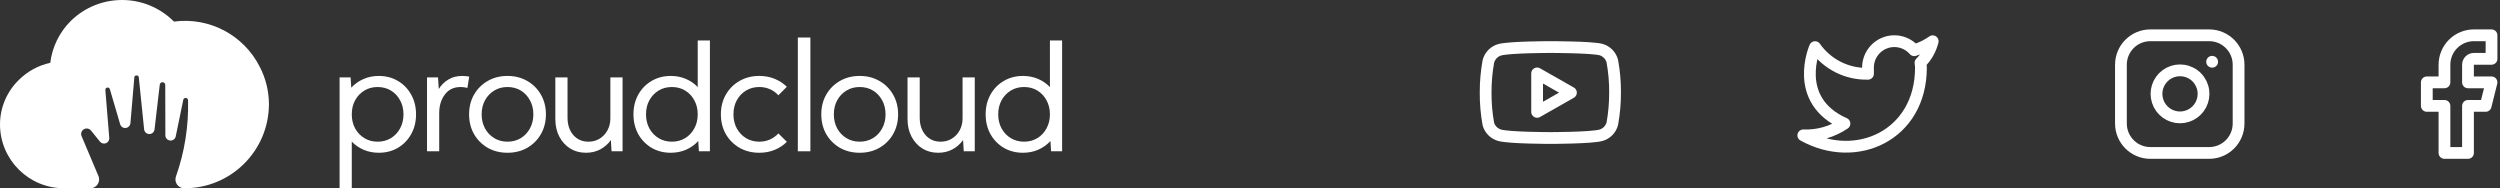 <svg width="425" height="32" viewBox="0 0 425 32" fill="none" xmlns="http://www.w3.org/2000/svg">
<rect x="0" y="0" width="425" height="32" fill="#333333" stroke="none"/>
<path d="M59.602 13.16L59.715 14.906C60.284 14.286 60.966 13.8 61.761 13.449C62.565 13.089 63.44 12.909 64.386 12.909C65.608 12.909 66.696 13.194 67.651 13.763C68.605 14.324 69.354 15.098 69.898 16.086C70.451 17.065 70.727 18.183 70.727 19.439C70.727 20.695 70.451 21.816 69.898 22.804C69.354 23.784 68.605 24.558 67.651 25.127C66.696 25.688 65.608 25.969 64.386 25.969C63.465 25.969 62.611 25.801 61.824 25.466C61.046 25.131 60.372 24.667 59.802 24.072V31.996H57.73V13.16H59.602ZM64.198 24.085C65.043 24.085 65.796 23.884 66.458 23.482C67.119 23.08 67.638 22.528 68.015 21.825C68.4 21.122 68.593 20.326 68.593 19.439C68.593 18.543 68.4 17.748 68.015 17.053C67.638 16.35 67.119 15.797 66.458 15.395C65.796 14.993 65.043 14.793 64.198 14.793C63.352 14.793 62.599 14.993 61.937 15.395C61.276 15.797 60.753 16.35 60.367 17.053C59.991 17.748 59.802 18.543 59.802 19.439C59.802 20.326 59.991 21.122 60.367 21.825C60.753 22.528 61.276 23.08 61.937 23.482C62.599 23.884 63.352 24.085 64.198 24.085Z" fill="white"/>
<path d="M72.593 25.718V13.16H74.464L74.59 15.132C75.008 14.462 75.549 13.926 76.21 13.524C76.871 13.114 77.662 12.909 78.583 12.909C78.96 12.909 79.353 12.947 79.764 13.022L79.462 14.943C79.052 14.843 78.667 14.793 78.307 14.793C77.152 14.793 76.256 15.22 75.62 16.073C74.983 16.919 74.665 17.97 74.665 19.225V25.718H72.593Z" fill="white"/>
<path d="M79.746 19.439C79.746 18.183 80.026 17.065 80.587 16.086C81.157 15.098 81.931 14.324 82.91 13.763C83.898 13.194 85.02 12.909 86.276 12.909C87.531 12.909 88.649 13.194 89.629 13.763C90.617 14.324 91.391 15.098 91.952 16.086C92.521 17.065 92.806 18.183 92.806 19.439C92.806 20.695 92.521 21.816 91.952 22.804C91.391 23.784 90.617 24.558 89.629 25.127C88.649 25.688 87.531 25.969 86.276 25.969C85.02 25.969 83.898 25.688 82.91 25.127C81.931 24.558 81.157 23.784 80.587 22.804C80.026 21.816 79.746 20.695 79.746 19.439ZM81.881 19.439C81.881 20.326 82.069 21.122 82.446 21.825C82.831 22.528 83.354 23.08 84.016 23.482C84.677 23.884 85.43 24.085 86.276 24.085C87.121 24.085 87.875 23.884 88.536 23.482C89.198 23.08 89.716 22.528 90.093 21.825C90.478 21.122 90.671 20.326 90.671 19.439C90.671 18.543 90.478 17.748 90.093 17.053C89.716 16.35 89.198 15.797 88.536 15.395C87.875 14.993 87.121 14.793 86.276 14.793C85.43 14.793 84.677 14.993 84.016 15.395C83.354 15.797 82.831 16.35 82.446 17.053C82.069 17.748 81.881 18.543 81.881 19.439Z" fill="white"/>
<path d="M96.48 13.16V19.991C96.48 21.205 96.806 22.193 97.459 22.955C98.121 23.708 98.979 24.085 100.034 24.085C100.745 24.085 101.381 23.913 101.942 23.57C102.503 23.218 102.947 22.745 103.273 22.151C103.6 21.548 103.763 20.87 103.763 20.117V13.16H105.835V25.718H103.964L103.851 23.809C103.366 24.487 102.759 25.018 102.03 25.404C101.31 25.78 100.507 25.969 99.619 25.969C98.606 25.969 97.706 25.726 96.919 25.24C96.141 24.746 95.525 24.068 95.073 23.206C94.63 22.344 94.408 21.356 94.408 20.242V13.16H96.48Z" fill="white"/>
<path d="M114.03 12.909C114.951 12.909 115.805 13.076 116.592 13.411C117.379 13.746 118.053 14.211 118.613 14.805V6.881H120.685V25.718H118.814L118.701 23.972C118.14 24.591 117.458 25.081 116.655 25.441C115.851 25.793 114.976 25.969 114.03 25.969C112.816 25.969 111.728 25.688 110.765 25.127C109.811 24.558 109.057 23.784 108.505 22.804C107.961 21.816 107.689 20.695 107.689 19.439C107.689 18.183 107.961 17.065 108.505 16.086C109.057 15.098 109.811 14.324 110.765 13.763C111.728 13.194 112.816 12.909 114.03 12.909ZM109.823 19.439C109.823 20.326 110.012 21.122 110.388 21.825C110.774 22.528 111.297 23.08 111.958 23.482C112.619 23.884 113.373 24.085 114.218 24.085C115.064 24.085 115.817 23.884 116.479 23.482C117.14 23.08 117.659 22.528 118.036 21.825C118.421 21.122 118.613 20.326 118.613 19.439C118.613 18.543 118.421 17.748 118.036 17.053C117.659 16.35 117.14 15.797 116.479 15.395C115.817 14.993 115.064 14.793 114.218 14.793C113.373 14.793 112.619 14.993 111.958 15.395C111.297 15.797 110.774 16.35 110.388 17.053C110.012 17.748 109.823 18.543 109.823 19.439Z" fill="white"/>
<path d="M133.765 24.11C133.179 24.696 132.488 25.152 131.693 25.479C130.898 25.805 130.027 25.969 129.081 25.969C127.826 25.969 126.704 25.688 125.716 25.127C124.736 24.558 123.962 23.784 123.393 22.804C122.832 21.816 122.551 20.695 122.551 19.439C122.551 18.183 122.832 17.065 123.393 16.086C123.962 15.098 124.736 14.324 125.716 13.763C126.704 13.194 127.826 12.909 129.081 12.909C130.027 12.909 130.898 13.072 131.693 13.399C132.488 13.725 133.179 14.177 133.765 14.755L132.321 16.199C131.928 15.755 131.455 15.412 130.902 15.169C130.35 14.918 129.743 14.793 129.081 14.793C128.236 14.793 127.482 14.993 126.821 15.395C126.16 15.797 125.636 16.35 125.251 17.053C124.875 17.748 124.686 18.543 124.686 19.439C124.686 20.326 124.875 21.122 125.251 21.825C125.636 22.528 126.16 23.08 126.821 23.482C127.482 23.884 128.236 24.085 129.081 24.085C129.743 24.085 130.35 23.959 130.902 23.708C131.455 23.457 131.928 23.114 132.321 22.679L133.765 24.11Z" fill="white"/>
<path d="M137.766 6.379V25.718H135.631V6.379H137.766Z" fill="white"/>
<path d="M139.619 19.439C139.619 18.183 139.9 17.065 140.461 16.086C141.03 15.098 141.804 14.324 142.784 13.763C143.772 13.194 144.893 12.909 146.149 12.909C147.405 12.909 148.523 13.194 149.502 13.763C150.49 14.324 151.264 15.098 151.825 16.086C152.394 17.065 152.679 18.183 152.679 19.439C152.679 20.695 152.394 21.816 151.825 22.804C151.264 23.784 150.49 24.558 149.502 25.127C148.523 25.688 147.405 25.969 146.149 25.969C144.893 25.969 143.772 25.688 142.784 25.127C141.804 24.558 141.03 23.784 140.461 22.804C139.9 21.816 139.619 20.695 139.619 19.439ZM141.754 19.439C141.754 20.326 141.942 21.122 142.319 21.825C142.704 22.528 143.228 23.08 143.889 23.482C144.55 23.884 145.304 24.085 146.149 24.085C146.995 24.085 147.748 23.884 148.41 23.482C149.071 23.08 149.59 22.528 149.967 21.825C150.352 21.122 150.544 20.326 150.544 19.439C150.544 18.543 150.352 17.748 149.967 17.053C149.59 16.35 149.071 15.797 148.41 15.395C147.748 14.993 146.995 14.793 146.149 14.793C145.304 14.793 144.55 14.993 143.889 15.395C143.228 15.797 142.704 16.35 142.319 17.053C141.942 17.748 141.754 18.543 141.754 19.439Z" fill="white"/>
<path d="M156.353 13.16V19.991C156.353 21.205 156.68 22.193 157.333 22.955C157.994 23.708 158.852 24.085 159.907 24.085C160.619 24.085 161.255 23.913 161.816 23.57C162.377 23.218 162.82 22.745 163.147 22.151C163.473 21.548 163.637 20.87 163.637 20.117V13.16H165.709V25.718H163.837L163.724 23.809C163.239 24.487 162.632 25.018 161.904 25.404C161.184 25.78 160.38 25.969 159.493 25.969C158.48 25.969 157.58 25.726 156.793 25.24C156.014 24.746 155.399 24.068 154.947 23.206C154.503 22.344 154.281 21.356 154.281 20.242V13.16H156.353Z" fill="white"/>
<path d="M173.903 12.909C174.824 12.909 175.678 13.076 176.465 13.411C177.252 13.746 177.926 14.211 178.487 14.805V6.881H180.559V25.718H178.688L178.575 23.972C178.014 24.591 177.332 25.081 176.528 25.441C175.724 25.793 174.849 25.969 173.903 25.969C172.69 25.969 171.601 25.688 170.639 25.127C169.684 24.558 168.931 23.784 168.378 22.804C167.834 21.816 167.562 20.695 167.562 19.439C167.562 18.183 167.834 17.065 168.378 16.086C168.931 15.098 169.684 14.324 170.639 13.763C171.601 13.194 172.69 12.909 173.903 12.909ZM169.697 19.439C169.697 20.326 169.885 21.122 170.262 21.825C170.647 22.528 171.17 23.08 171.831 23.482C172.493 23.884 173.246 24.085 174.092 24.085C174.937 24.085 175.691 23.884 176.352 23.482C177.013 23.08 177.532 22.528 177.909 21.825C178.294 21.122 178.487 20.326 178.487 19.439C178.487 18.543 178.294 17.748 177.909 17.053C177.532 16.35 177.013 15.797 176.352 15.395C175.691 14.993 174.937 14.793 174.092 14.793C173.246 14.793 172.493 14.993 171.831 15.395C171.17 15.797 170.647 16.35 170.262 17.053C169.885 17.748 169.697 18.543 169.697 19.439Z" fill="white"/>
<g clip-path="url(#clip0_1_296)">
<path d="M45.72 17.779C45.661 25.68 39.22 32.043 31.319 32.001C30.286 32.001 29.566 30.979 29.91 30.005C31.372 25.875 32.075 21.485 31.972 17.098C31.958 16.486 31.244 16.573 31.163 16.93L29.876 23.182C29.784 23.628 29.368 23.944 28.913 23.888C28.458 23.843 28.112 23.461 28.112 23.003L28.093 14.441C28.093 14.184 27.881 13.975 27.624 13.975C27.387 13.975 27.188 14.153 27.16 14.388L26.273 21.996C26.22 22.448 25.84 22.785 25.388 22.785C25.386 22.785 25.386 22.785 25.383 22.785C24.928 22.783 24.548 22.437 24.501 21.985L23.591 13.115C23.552 12.724 22.874 12.73 22.84 13.121L22.171 20.944C22.134 21.37 21.797 21.711 21.369 21.753C20.948 21.809 20.546 21.53 20.426 21.116L18.676 15.158C18.623 14.974 18.45 14.857 18.258 14.879C18.043 14.901 17.892 15.085 17.909 15.3L18.576 23.447C18.609 23.835 18.383 24.2 18.02 24.346C17.658 24.491 17.242 24.385 16.996 24.08L15.464 22.191C15.163 21.82 14.63 21.733 14.225 21.996C13.815 22.258 13.678 22.785 13.901 23.218L16.734 29.922C17.15 30.91 16.427 32.001 15.355 32.001H10.912C4.917 32.026 0.036 27.192 -0 21.198C-0.008 18.323 1.155 15.568 3.223 13.57C4.686 12.116 6.533 11.114 8.546 10.681C8.878 7.974 10.111 5.457 12.054 3.542C16.882 -1.174 24.59 -1.18 29.427 3.529L29.569 3.671C35.569 2.864 41.422 5.945 44.154 11.346C45.19 13.333 45.725 15.54 45.72 17.779Z" fill="white"/>
</g>
<path d="M274.099 10.42C273.981 9.945 273.739 9.511 273.398 9.159C273.057 8.808 272.63 8.553 272.159 8.42C270.439 8 263.559 8 263.559 8C263.559 8 256.679 8 254.959 8.46C254.489 8.593 254.061 8.848 253.721 9.199C253.38 9.551 253.138 9.985 253.019 10.46C252.705 12.206 252.551 13.976 252.559 15.75C252.548 17.537 252.702 19.321 253.019 21.08C253.15 21.54 253.398 21.958 253.738 22.294C254.077 22.631 254.498 22.874 254.959 23C256.679 23.46 263.559 23.46 263.559 23.46C263.559 23.46 270.439 23.46 272.159 23C272.63 22.867 273.057 22.612 273.398 22.261C273.739 21.909 273.981 21.475 274.099 21C274.412 19.268 274.566 17.51 274.559 15.75C274.571 13.963 274.417 12.179 274.099 10.42V10.42Z" stroke="white" stroke-width="2" stroke-linecap="round" stroke-linejoin="round"/>
<path d="M261.31 19.02L267.06 15.75L261.31 12.48V19.02Z" stroke="white" stroke-width="2" stroke-linecap="round" stroke-linejoin="round"/>
<path d="M328.559 7.01C327.601 7.686 326.541 8.202 325.419 8.54C324.817 7.848 324.016 7.357 323.126 7.134C322.236 6.911 321.298 6.967 320.441 7.295C319.583 7.622 318.847 8.204 318.332 8.964C317.816 9.723 317.547 10.622 317.559 11.54V12.54C315.801 12.586 314.06 12.196 312.49 11.405C310.92 10.615 309.569 9.449 308.559 8.01C308.559 8.01 304.559 17.01 313.559 21.01C311.499 22.408 309.046 23.109 306.559 23.01C315.559 28.01 326.559 23.01 326.559 11.51C326.558 11.232 326.531 10.954 326.479 10.68C327.499 9.674 328.22 8.403 328.559 7.01V7.01Z" stroke="white" stroke-width="2" stroke-linecap="round" stroke-linejoin="round"/>
<path d="M375.559 6H365.559C362.797 6 360.559 8.239 360.559 11V21C360.559 23.761 362.797 26 365.559 26H375.559C378.32 26 380.559 23.761 380.559 21V11C380.559 8.239 378.32 6 375.559 6Z" stroke="white" stroke-width="2" stroke-linecap="round" stroke-linejoin="round"/>
<path d="M374.559 15.37C374.682 16.202 374.54 17.052 374.152 17.799C373.765 18.546 373.152 19.151 372.4 19.529C371.649 19.908 370.797 20.039 369.966 19.906C369.136 19.772 368.368 19.38 367.773 18.785C367.178 18.19 366.786 17.423 366.653 16.592C366.519 15.761 366.651 14.91 367.029 14.158C367.407 13.407 368.013 12.794 368.759 12.406C369.506 12.019 370.356 11.876 371.189 12C372.037 12.126 372.823 12.521 373.43 13.128C374.037 13.735 374.433 14.521 374.559 15.37Z" stroke="white" stroke-width="2" stroke-linecap="round" stroke-linejoin="round"/>
<path d="M376.059 10.5H376.069" stroke="white" stroke-width="2" stroke-linecap="round" stroke-linejoin="round"/>
<path d="M423.559 6H420.559C419.233 6 417.961 6.527 417.023 7.464C416.086 8.402 415.559 9.674 415.559 11V14H412.559V18H415.559V26H419.559V18H422.559L423.559 14H419.559V11C419.559 10.735 419.664 10.48 419.852 10.293C420.039 10.105 420.294 10 420.559 10H423.559V6Z" stroke="white" stroke-width="2" stroke-linecap="round" stroke-linejoin="round"/>
<defs>
<clipPath id="clip0_1_296">
<rect width="45.72" height="32" fill="white"/>
</clipPath>
</defs>
</svg>
